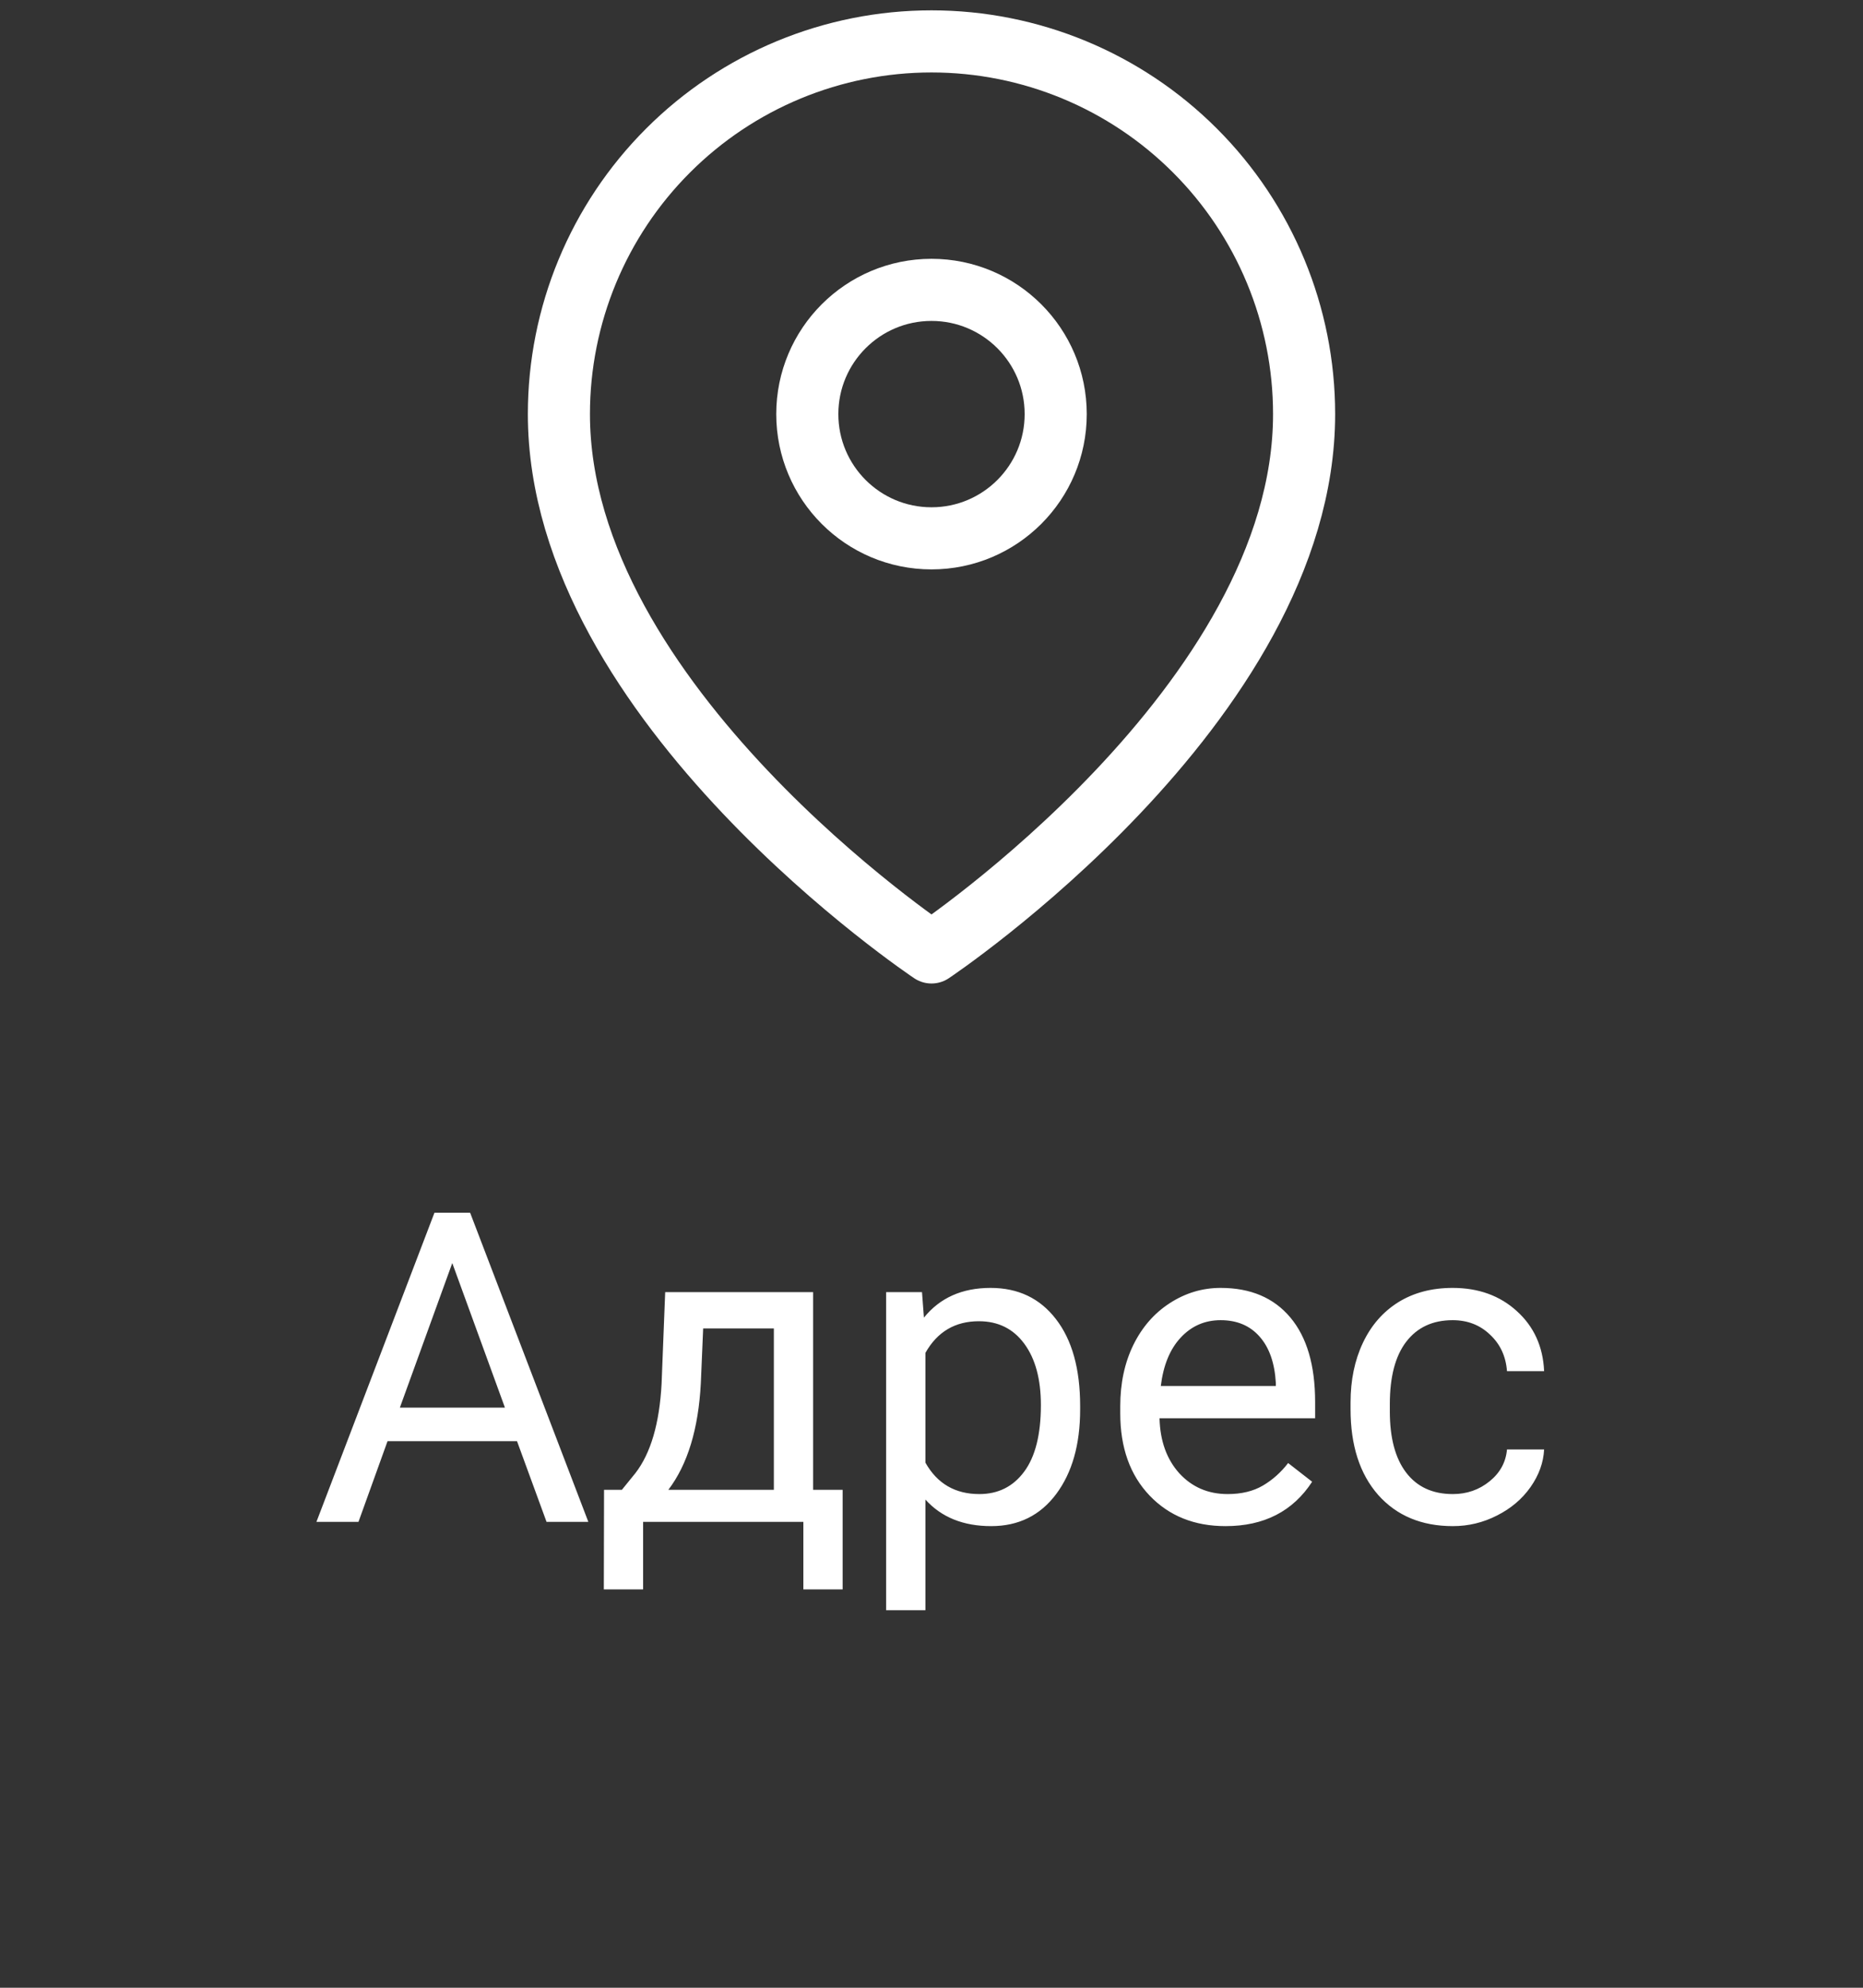 <svg width="60" height="64" viewBox="0 0 60 64" fill="none" xmlns="http://www.w3.org/2000/svg">
<rect x="0" y="0" width="60" height="64" fill="#333333" stroke="none"/>
<path d="M42 13.333C42 22.666 30 30.666 30 30.666C30 30.666 18 22.666 18 13.333C18 10.15 19.264 7.098 21.515 4.848C23.765 2.597 26.817 1.333 30 1.333C33.183 1.333 36.235 2.597 38.485 4.848C40.736 7.098 42 10.15 42 13.333Z" stroke="white" stroke-width="2" stroke-linecap="round" stroke-linejoin="round"/>
<path d="M30 17.333C32.209 17.333 34 15.542 34 13.333C34 11.124 32.209 9.333 30 9.333C27.791 9.333 26 11.124 26 13.333C26 15.542 27.791 17.333 30 17.333Z" stroke="white" stroke-width="2" stroke-linecap="round" stroke-linejoin="round"/>
<path d="M16.651 46.402H12.481L11.545 49H10.191L13.992 39.047H15.141L18.948 49H17.602L16.651 46.402ZM12.878 45.322H16.262L14.566 40.667L12.878 45.322ZM20.028 47.968L20.466 47.428C20.958 46.79 21.238 45.833 21.307 44.557L21.423 41.603H26.188V47.968H27.138V51.174H25.873V49H20.712V51.174H19.447L19.454 47.968H20.028ZM21.525 47.968H24.923V42.773H22.646L22.571 44.536C22.494 46.008 22.145 47.152 21.525 47.968ZM34.787 45.384C34.787 46.509 34.53 47.416 34.015 48.105C33.5 48.793 32.802 49.137 31.923 49.137C31.025 49.137 30.319 48.852 29.804 48.282V51.844H28.539V41.603H29.694L29.756 42.424C30.271 41.786 30.986 41.467 31.902 41.467C32.791 41.467 33.493 41.802 34.008 42.472C34.527 43.142 34.787 44.074 34.787 45.268V45.384ZM33.523 45.24C33.523 44.406 33.345 43.748 32.989 43.265C32.634 42.782 32.146 42.54 31.526 42.54C30.761 42.54 30.186 42.88 29.804 43.559V47.093C30.182 47.767 30.761 48.105 31.54 48.105C32.146 48.105 32.627 47.865 32.982 47.387C33.342 46.904 33.523 46.188 33.523 45.24ZM39.47 49.137C38.467 49.137 37.651 48.809 37.023 48.152C36.394 47.492 36.079 46.61 36.079 45.507V45.274C36.079 44.541 36.218 43.887 36.496 43.312C36.779 42.734 37.171 42.283 37.672 41.959C38.178 41.631 38.725 41.467 39.312 41.467C40.274 41.467 41.022 41.783 41.555 42.417C42.088 43.05 42.355 43.957 42.355 45.138V45.664H37.344C37.362 46.393 37.574 46.983 37.98 47.435C38.39 47.881 38.909 48.105 39.538 48.105C39.985 48.105 40.363 48.013 40.673 47.831C40.983 47.649 41.254 47.407 41.486 47.106L42.259 47.708C41.639 48.66 40.709 49.137 39.47 49.137ZM39.312 42.506C38.802 42.506 38.374 42.693 38.027 43.066C37.681 43.435 37.467 43.955 37.385 44.625H41.09V44.529C41.053 43.887 40.88 43.39 40.57 43.039C40.26 42.684 39.841 42.506 39.312 42.506ZM46.791 48.105C47.242 48.105 47.636 47.968 47.974 47.694C48.311 47.421 48.498 47.079 48.534 46.669H49.73C49.708 47.093 49.562 47.496 49.293 47.879C49.024 48.262 48.664 48.567 48.213 48.795C47.766 49.023 47.292 49.137 46.791 49.137C45.784 49.137 44.982 48.802 44.385 48.132C43.792 47.457 43.496 46.537 43.496 45.37V45.158C43.496 44.438 43.628 43.798 43.893 43.237C44.157 42.677 44.535 42.242 45.027 41.932C45.524 41.622 46.11 41.467 46.784 41.467C47.614 41.467 48.302 41.715 48.849 42.212C49.4 42.709 49.694 43.353 49.73 44.147H48.534C48.498 43.668 48.315 43.276 47.987 42.971C47.664 42.661 47.263 42.506 46.784 42.506C46.142 42.506 45.643 42.738 45.287 43.203C44.936 43.663 44.761 44.331 44.761 45.206V45.445C44.761 46.297 44.936 46.954 45.287 47.414C45.638 47.874 46.139 48.105 46.791 48.105Z" fill="white"/>
</svg>
